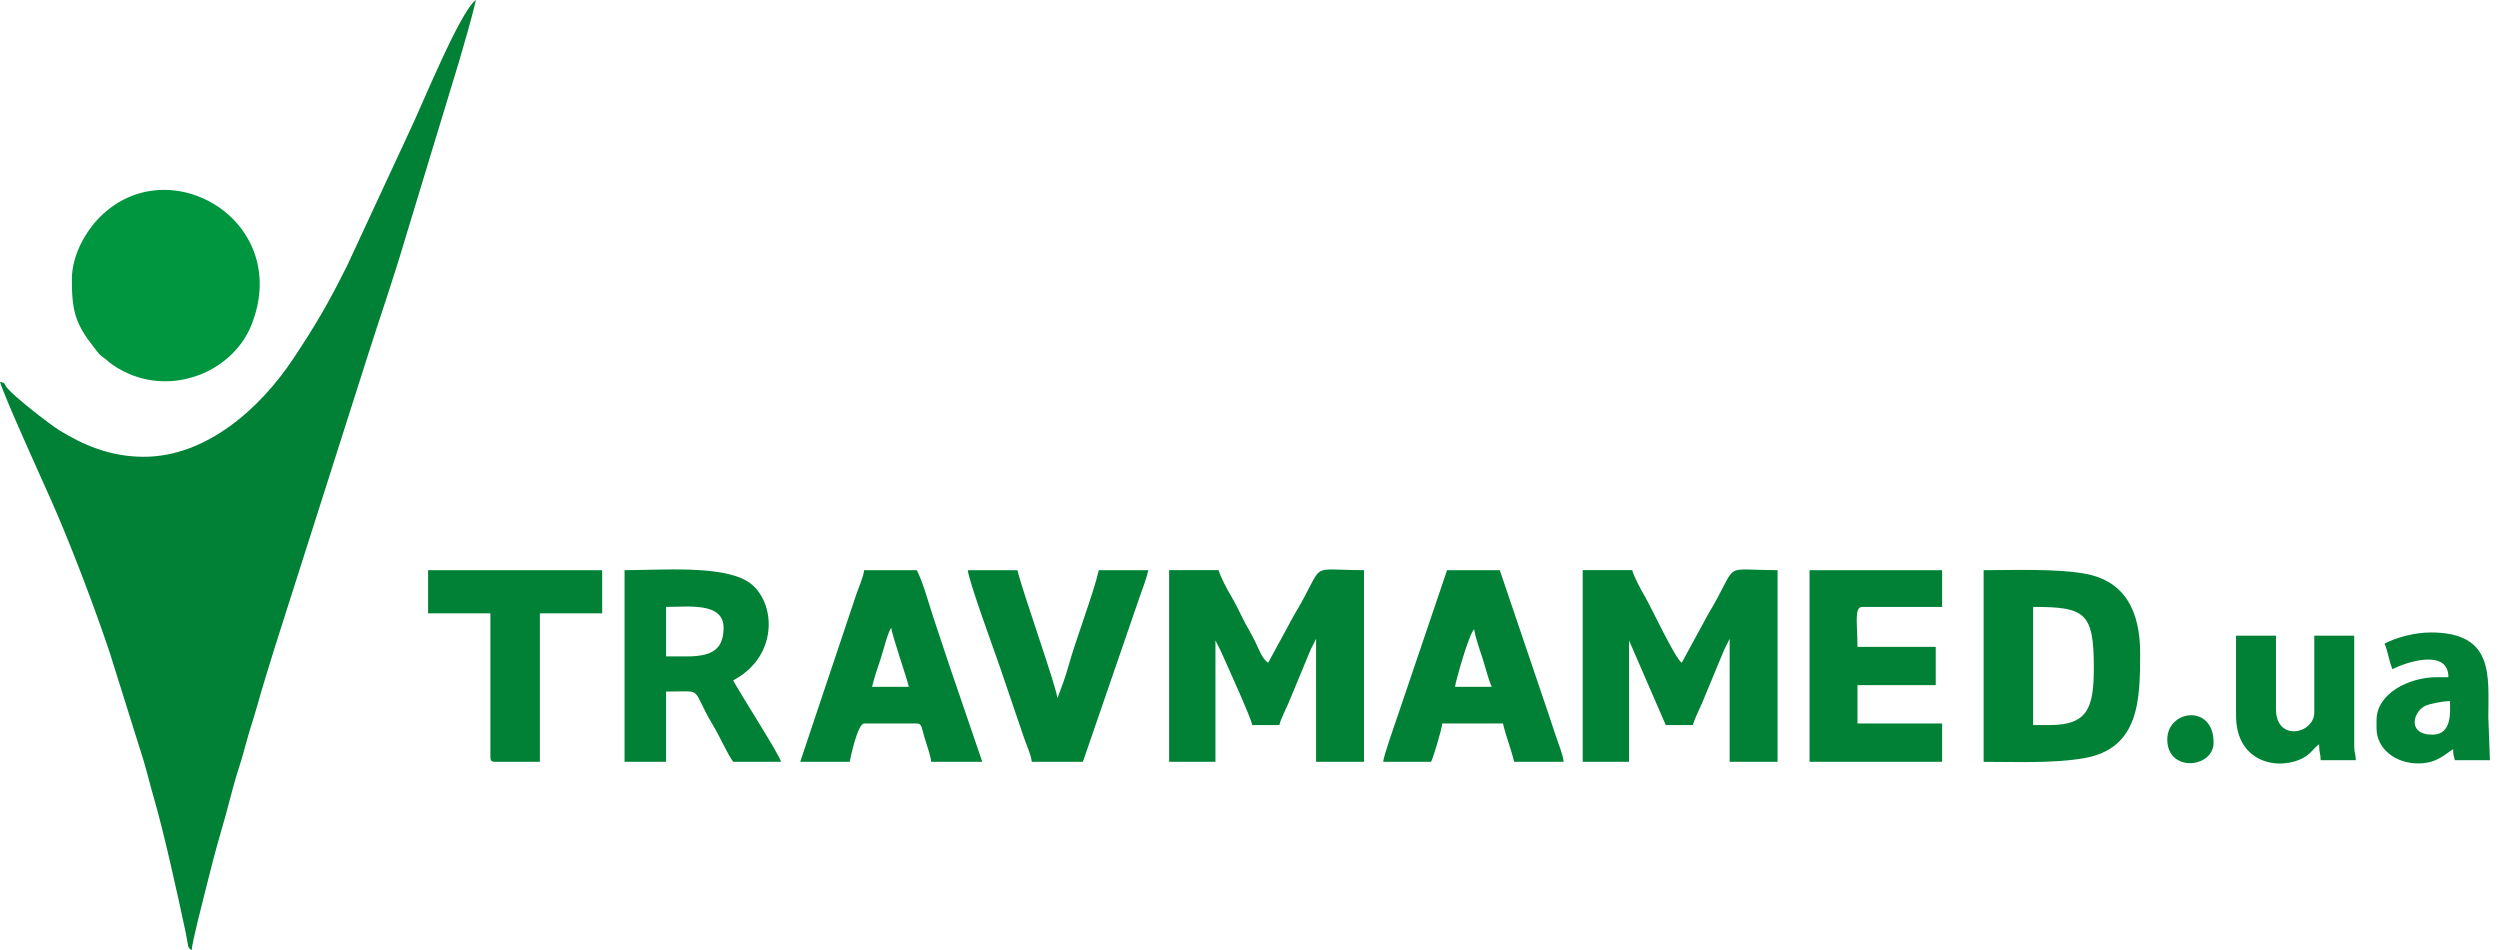 <svg width="171" height="65" viewBox="0 0 171 65" fill="none" xmlns="http://www.w3.org/2000/svg">
<path fill-rule="evenodd" clip-rule="evenodd" d="M9.832 31.244C7.485 31.244 5.617 30.387 4.088 29.45C3.368 29.008 1.046 27.187 0.521 26.571C0.205 26.2 0.446 26.228 0 26.109C0.178 26.872 2.901 32.877 3.424 34.047C4.754 37.023 6.455 41.487 7.497 44.613L9.819 52.013C10.075 52.884 10.265 53.691 10.526 54.583C11.209 56.921 12.159 61.233 12.699 63.772C12.912 64.772 12.784 64.761 13.109 65C13.12 64.513 13.955 61.295 14.092 60.739C14.428 59.385 14.8 57.944 15.198 56.601C15.594 55.267 15.901 53.866 16.346 52.505C16.572 51.812 16.746 51.143 16.933 50.47C17.125 49.777 17.383 49.029 17.565 48.372C17.947 46.997 18.371 45.659 18.776 44.339L25.139 24.374C25.98 21.726 26.9 19.097 27.709 16.347L31.401 4.198C31.805 2.777 32.223 1.426 32.555 0C31.497 0.708 28.861 7.211 28.039 8.921L23.743 18.171C22.419 20.817 21.63 22.169 20.058 24.537C17.823 27.904 14.135 31.244 9.832 31.244Z" fill="#008135"/>
<path fill-rule="evenodd" clip-rule="evenodd" d="M4.914 19.117C4.914 21.332 5.18 22.182 6.457 23.801C6.997 24.485 6.682 24.128 7.283 24.614C7.492 24.784 7.461 24.785 7.707 24.955C11.219 27.376 15.844 25.627 17.199 22.226C20.025 15.134 11.591 10.116 6.851 14.828C5.946 15.727 4.914 17.368 4.914 19.117Z" fill="#00963F"/>
<path fill-rule="evenodd" clip-rule="evenodd" d="M108.258 52.108H111.426V43.805L113.939 49.595H115.796C115.891 49.185 116.221 48.566 116.405 48.129L117.622 45.194C117.739 44.899 117.818 44.708 117.943 44.423L118.308 43.696V52.108H121.586V38.998C117.543 38.998 119.067 38.323 116.8 42.078L115.031 45.334C114.559 45.019 112.928 41.489 112.455 40.7C112.231 40.326 111.736 39.391 111.644 38.998H108.258V52.108Z" fill="#008135"/>
<path fill-rule="evenodd" clip-rule="evenodd" d="M79.969 52.108H83.137V43.805L83.468 44.458C83.804 45.22 85.614 49.171 85.65 49.595H87.507C87.602 49.185 87.932 48.566 88.116 48.129C88.344 47.587 88.518 47.177 88.725 46.662C88.92 46.177 89.124 45.723 89.333 45.194C89.45 44.899 89.529 44.708 89.654 44.423L90.019 43.696V52.108H93.297V38.998C89.254 38.998 90.778 38.323 88.511 42.078L86.742 45.334C86.307 45.043 86.091 44.361 85.832 43.842C85.536 43.249 85.263 42.821 84.993 42.277C84.722 41.729 84.492 41.244 84.166 40.7C83.942 40.326 83.447 39.391 83.355 38.998H79.969V52.108Z" fill="#008135"/>
<path fill-rule="evenodd" clip-rule="evenodd" d="M140.159 49.596H139.066V41.512C142.628 41.512 143.218 41.895 143.218 45.663C143.218 48.469 142.784 49.596 140.159 49.596ZM135.68 52.109C137.903 52.109 140.422 52.224 142.533 51.861C146.316 51.212 146.386 47.917 146.386 44.68C146.386 41.736 145.301 39.737 142.643 39.246C140.687 38.885 137.769 39 135.68 39V52.109Z" fill="#008135"/>
<path fill-rule="evenodd" clip-rule="evenodd" d="M46.979 44.899H45.559V41.512C47.081 41.512 49.492 41.179 49.492 42.932C49.492 44.386 48.74 44.899 46.979 44.899ZM42.719 52.109H45.559V47.302C48.268 47.302 47.169 46.934 48.79 49.642C49.296 50.486 49.627 51.331 50.147 52.109H53.425C53.307 51.603 50.638 47.465 50.147 46.537C53.432 44.799 53.034 40.861 51.06 39.726C49.215 38.664 45.266 38.999 42.719 38.999V52.109Z" fill="#008135"/>
<path fill-rule="evenodd" clip-rule="evenodd" d="M100.836 43.042C100.871 43.458 101.251 44.566 101.396 44.995C101.586 45.556 101.795 46.469 102.038 46.975H99.525C99.554 46.628 100.496 43.291 100.836 43.042ZM94.609 52.109H97.887C98.042 51.786 98.617 49.903 98.651 49.487H102.803C103.014 50.395 103.365 51.242 103.567 52.109H106.954C106.915 51.646 106.607 50.904 106.449 50.429C106.249 49.831 106.102 49.389 105.903 48.791L102.584 39H98.979L95.66 48.79C95.459 49.4 94.646 51.664 94.609 52.109Z" fill="#008135"/>
<path fill-rule="evenodd" clip-rule="evenodd" d="M60.961 42.933C61.002 43.426 61.996 46.26 62.163 46.975H59.65C59.809 46.295 60.045 45.644 60.266 44.969C60.408 44.535 60.712 43.292 60.961 42.933ZM54.734 52.109H58.121C58.13 51.996 58.651 49.487 59.104 49.487H62.709C63.102 49.487 63.03 49.844 63.298 50.647C63.424 51.025 63.662 51.74 63.693 52.109H67.188L64.962 45.596C64.583 44.45 64.251 43.463 63.87 42.319C63.546 41.346 63.123 39.782 62.709 39H59.104C59.066 39.459 58.716 40.216 58.572 40.653L54.734 52.109Z" fill="#008135"/>
<path fill-rule="evenodd" clip-rule="evenodd" d="M123.773 52.109H132.841V49.487H127.051V46.865H132.404V44.244H127.051C127.051 42.669 126.809 41.513 127.379 41.513H132.841V39H123.773V52.109Z" fill="#008135"/>
<path fill-rule="evenodd" clip-rule="evenodd" d="M70.573 52.109H74.069L77.986 40.732C78.18 40.215 78.425 39.526 78.548 39H75.161C74.783 40.624 73.564 43.804 73.085 45.555C72.977 45.951 72.874 46.242 72.744 46.633L72.361 47.67C72.353 47.685 72.336 47.718 72.321 47.739C72.257 46.97 69.916 40.402 69.59 39H66.203C66.218 39.65 68.127 44.822 68.374 45.569L70.04 50.457C70.185 50.893 70.535 51.65 70.573 52.109Z" fill="#008135"/>
<path fill-rule="evenodd" clip-rule="evenodd" d="M29.281 41.95H33.542V51.782C33.542 52.033 33.618 52.109 33.87 52.109H36.928V41.95H41.189V39H29.281V41.95Z" fill="#008135"/>
<path fill-rule="evenodd" clip-rule="evenodd" d="M152.945 48.941C152.945 52.26 155.972 52.724 157.574 51.821C158.11 51.519 158.271 51.145 158.626 50.907C158.626 51.489 158.725 51.518 158.735 51.999H161.139C161.128 51.505 161.029 51.565 161.029 51.016V43.478H158.298V48.722C158.298 50.207 155.676 50.761 155.676 48.504V43.478H152.945V48.941Z" fill="#008135"/>
<path fill-rule="evenodd" clip-rule="evenodd" d="M166.378 50.251C164.596 50.251 165.072 48.623 165.922 48.266C166.251 48.128 167.078 47.957 167.58 47.957C167.58 48.629 167.76 50.251 166.378 50.251ZM163.101 44.025C163.317 44.474 163.431 45.323 163.647 45.772C164.547 45.296 167.471 44.327 167.471 46.319H166.706C164.795 46.319 162.555 47.411 162.555 49.268V49.814C162.555 51.221 163.856 52.218 165.395 52.218C166.598 52.218 167.102 51.701 167.798 51.235C167.798 51.666 167.833 51.678 167.908 51.999H170.311L170.202 49.05C170.202 46.241 170.624 43.26 166.269 43.26C165.116 43.26 163.854 43.626 163.101 44.025Z" fill="#008135"/>
<path fill-rule="evenodd" clip-rule="evenodd" d="M148.242 50.58C148.242 52.863 151.41 52.544 151.41 50.798C151.41 48.118 148.242 48.55 148.242 50.58Z" fill="#008135"/>
</svg>
